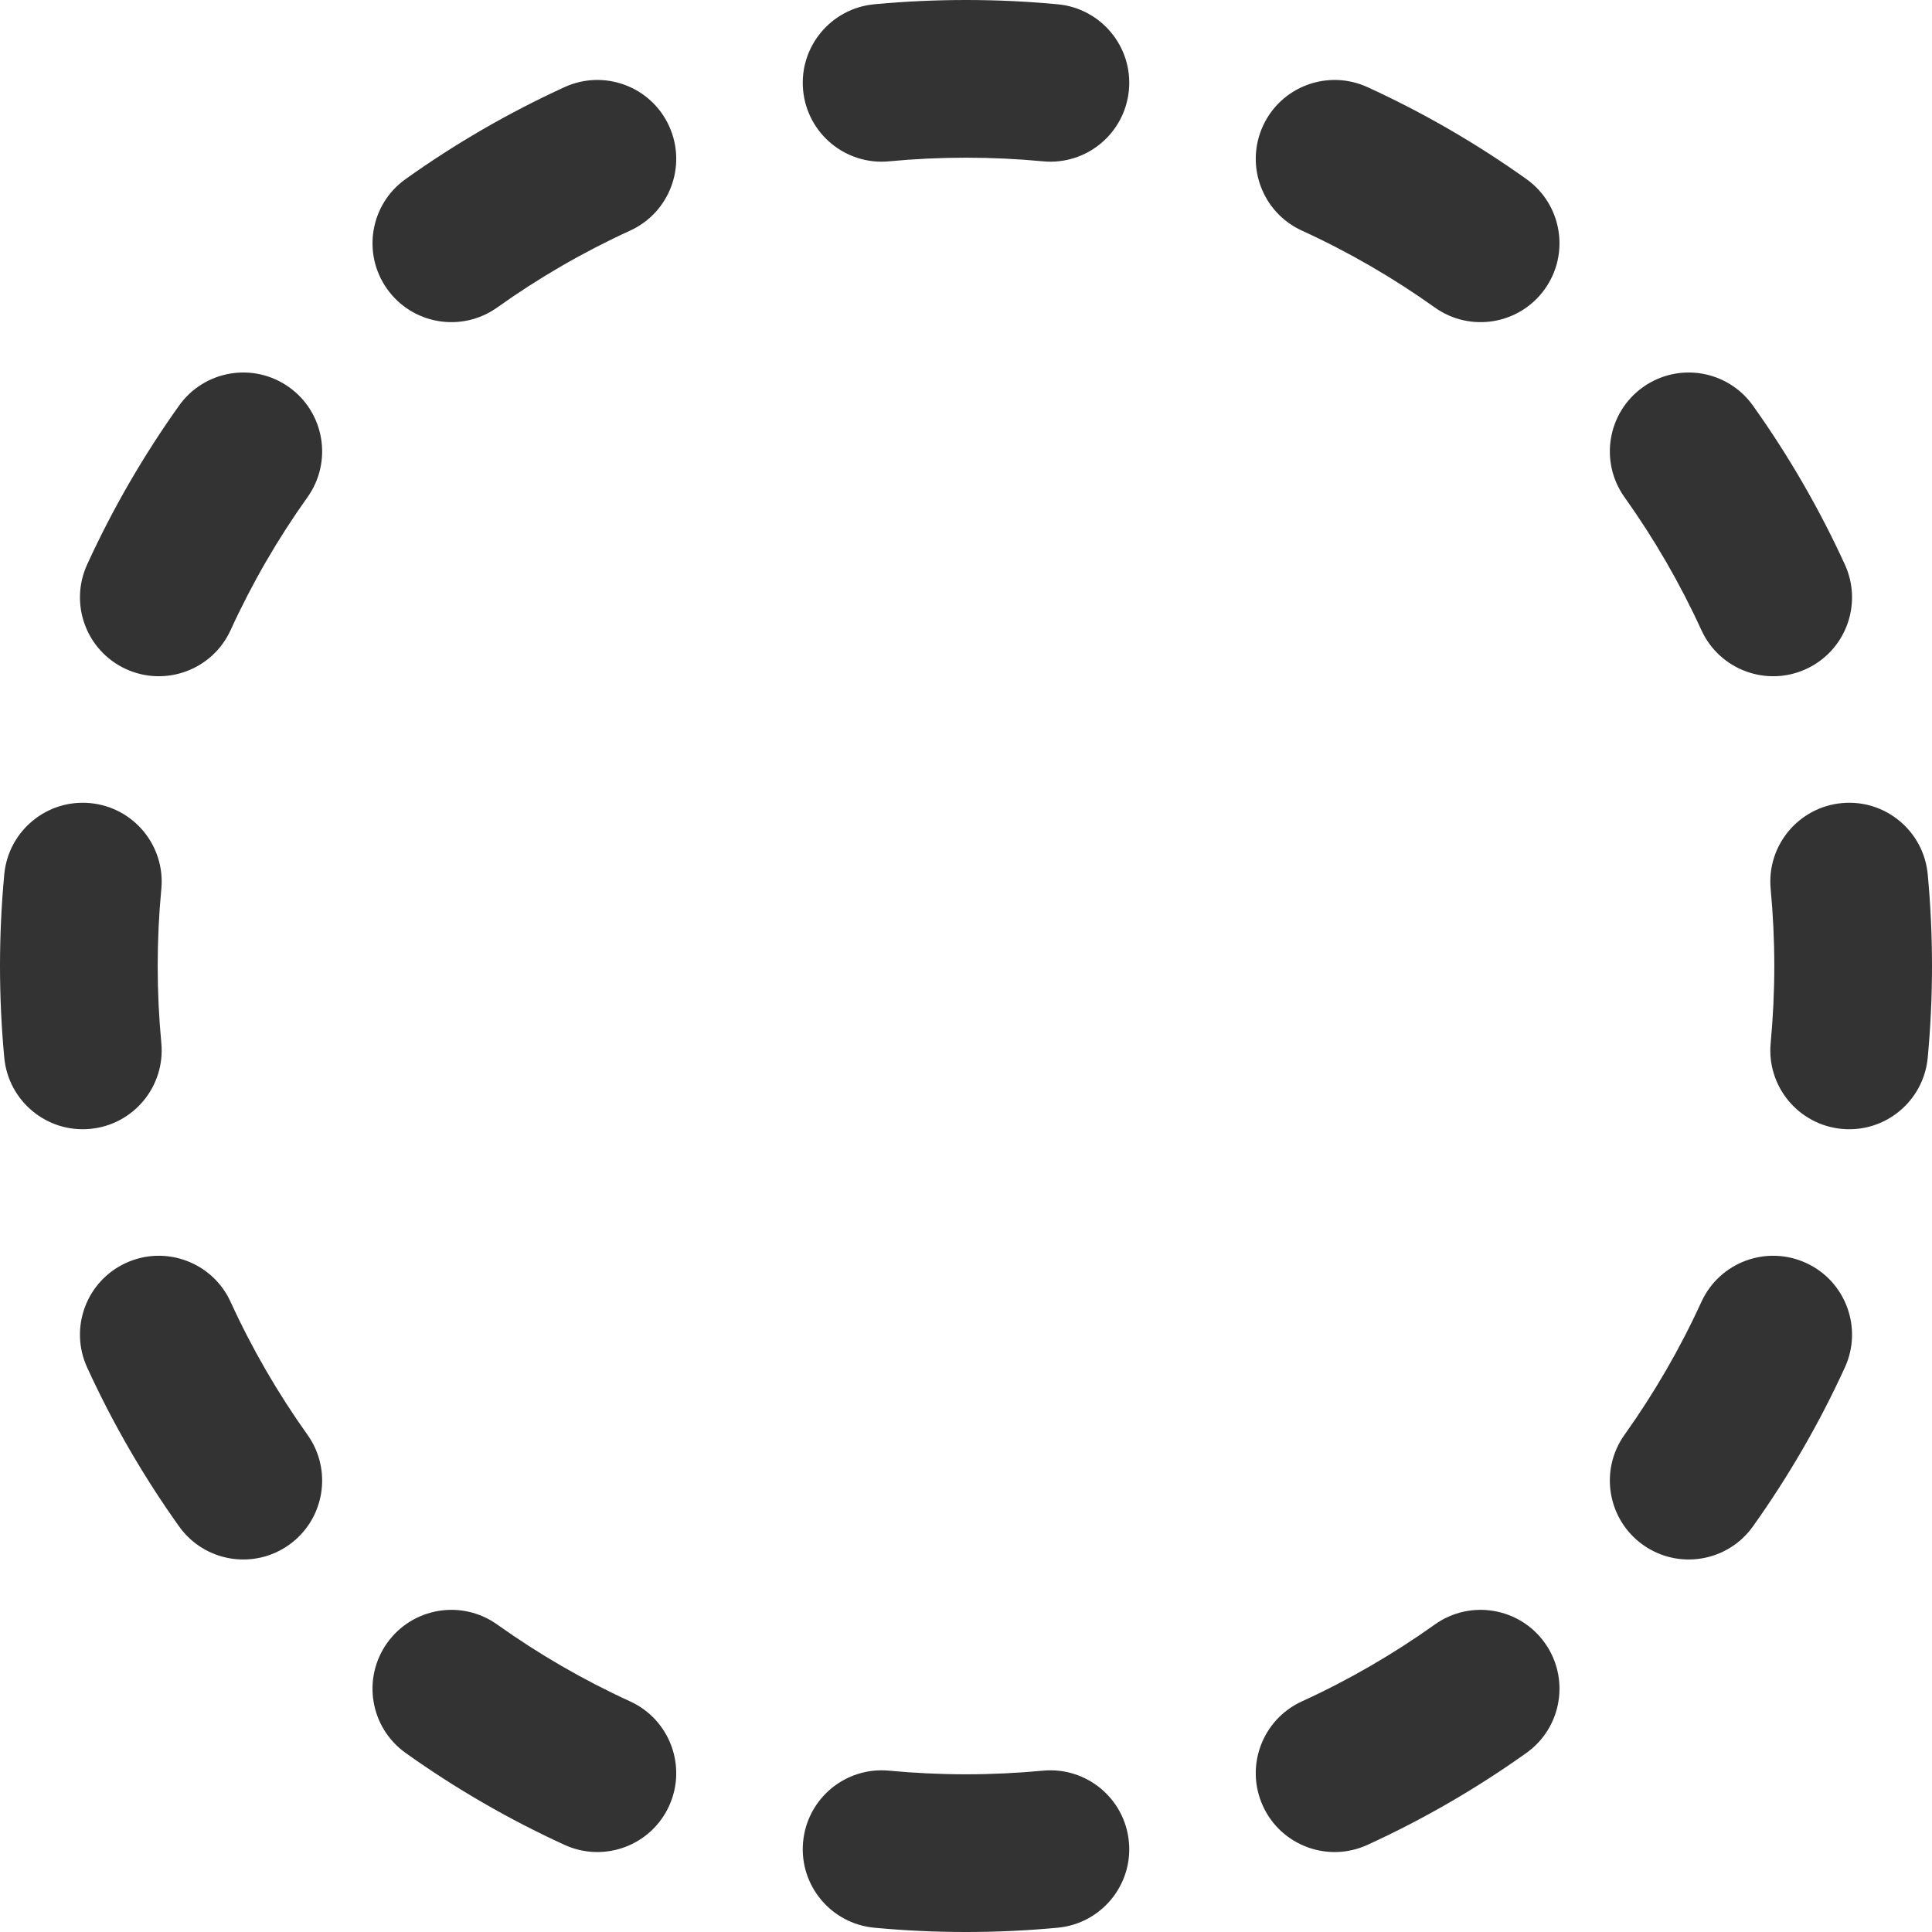 <svg width="32" height="32" viewBox="0 0 32 32" fill="none" xmlns="http://www.w3.org/2000/svg">
<path fill-rule="evenodd" clip-rule="evenodd" d="M14.48 0.071C14.981 0.024 15.488 0 16 0C16.512 0 17.019 0.024 17.52 0.071C18.238 0.139 18.766 0.776 18.698 1.494C18.63 2.213 17.993 2.74 17.275 2.672C16.855 2.632 16.43 2.612 16 2.612C15.57 2.612 15.145 2.632 14.725 2.672C14.007 2.74 13.37 2.213 13.302 1.494C13.234 0.776 13.762 0.139 14.48 0.071ZM20.918 2.087C21.218 1.431 21.993 1.143 22.649 1.443C23.578 1.868 24.459 2.379 25.282 2.966C25.87 3.385 26.006 4.201 25.587 4.788C25.168 5.375 24.353 5.512 23.765 5.093C23.076 4.602 22.339 4.174 21.562 3.819C20.906 3.518 20.618 2.743 20.918 2.087ZM11.082 2.087C11.382 2.743 11.094 3.518 10.438 3.819C9.661 4.174 8.924 4.602 8.235 5.093C7.647 5.512 6.832 5.375 6.413 4.788C5.994 4.201 6.13 3.385 6.718 2.966C7.541 2.379 8.422 1.868 9.351 1.443C10.007 1.143 10.782 1.431 11.082 2.087ZM27.212 6.413C27.799 5.994 28.615 6.13 29.034 6.718C29.621 7.541 30.132 8.422 30.557 9.351C30.857 10.007 30.569 10.782 29.913 11.082C29.257 11.382 28.482 11.094 28.181 10.438C27.826 9.661 27.398 8.924 26.907 8.235C26.488 7.647 26.625 6.832 27.212 6.413ZM4.788 6.413C5.375 6.832 5.512 7.647 5.093 8.235C4.602 8.924 4.174 9.661 3.819 10.438C3.518 11.094 2.743 11.382 2.087 11.082C1.431 10.782 1.143 10.007 1.443 9.351C1.868 8.422 2.379 7.541 2.966 6.718C3.385 6.13 4.201 5.994 4.788 6.413ZM30.506 13.302C31.224 13.234 31.861 13.762 31.929 14.48C31.976 14.981 32 15.488 32 16C32 16.512 31.976 17.019 31.929 17.52C31.861 18.238 31.224 18.766 30.506 18.698C29.787 18.63 29.26 17.993 29.328 17.275C29.367 16.855 29.388 16.43 29.388 16C29.388 15.57 29.367 15.145 29.328 14.725C29.26 14.007 29.787 13.37 30.506 13.302ZM1.494 13.302C2.213 13.37 2.74 14.007 2.672 14.725C2.632 15.145 2.612 15.57 2.612 16C2.612 16.43 2.632 16.855 2.672 17.275C2.74 17.993 2.213 18.63 1.494 18.698C0.776 18.766 0.139 18.238 0.071 17.52C0.024 17.019 0 16.512 0 16C0 15.488 0.024 14.981 0.071 14.48C0.139 13.762 0.776 13.234 1.494 13.302ZM29.913 20.918C30.569 21.218 30.857 21.993 30.557 22.649C30.132 23.578 29.621 24.459 29.034 25.282C28.615 25.87 27.799 26.006 27.212 25.587C26.625 25.168 26.488 24.353 26.907 23.765C27.398 23.076 27.826 22.339 28.181 21.562C28.482 20.906 29.257 20.618 29.913 20.918ZM2.087 20.918C2.743 20.618 3.518 20.906 3.819 21.562C4.174 22.339 4.602 23.076 5.093 23.765C5.512 24.353 5.375 25.168 4.788 25.587C4.201 26.006 3.385 25.87 2.966 25.282C2.379 24.459 1.868 23.578 1.443 22.649C1.143 21.993 1.431 21.218 2.087 20.918ZM25.587 27.212C26.006 27.799 25.87 28.615 25.282 29.034C24.459 29.621 23.578 30.132 22.649 30.557C21.993 30.857 21.218 30.569 20.918 29.913C20.618 29.257 20.906 28.482 21.562 28.181C22.339 27.826 23.076 27.398 23.765 26.907C24.353 26.488 25.168 26.625 25.587 27.212ZM6.413 27.212C6.832 26.625 7.647 26.488 8.235 26.907C8.924 27.398 9.661 27.826 10.438 28.181C11.094 28.482 11.382 29.257 11.082 29.913C10.782 30.569 10.007 30.857 9.351 30.557C8.422 30.132 7.541 29.621 6.718 29.034C6.13 28.615 5.994 27.799 6.413 27.212ZM13.302 30.506C13.37 29.787 14.007 29.26 14.725 29.328C15.145 29.367 15.57 29.388 16 29.388C16.43 29.388 16.855 29.367 17.275 29.328C17.993 29.26 18.63 29.787 18.698 30.506C18.766 31.224 18.238 31.861 17.52 31.929C17.019 31.976 16.512 32 16 32C15.488 32 14.981 31.976 14.48 31.929C13.762 31.861 13.234 31.224 13.302 30.506Z" fill="#333333"/>
</svg>
